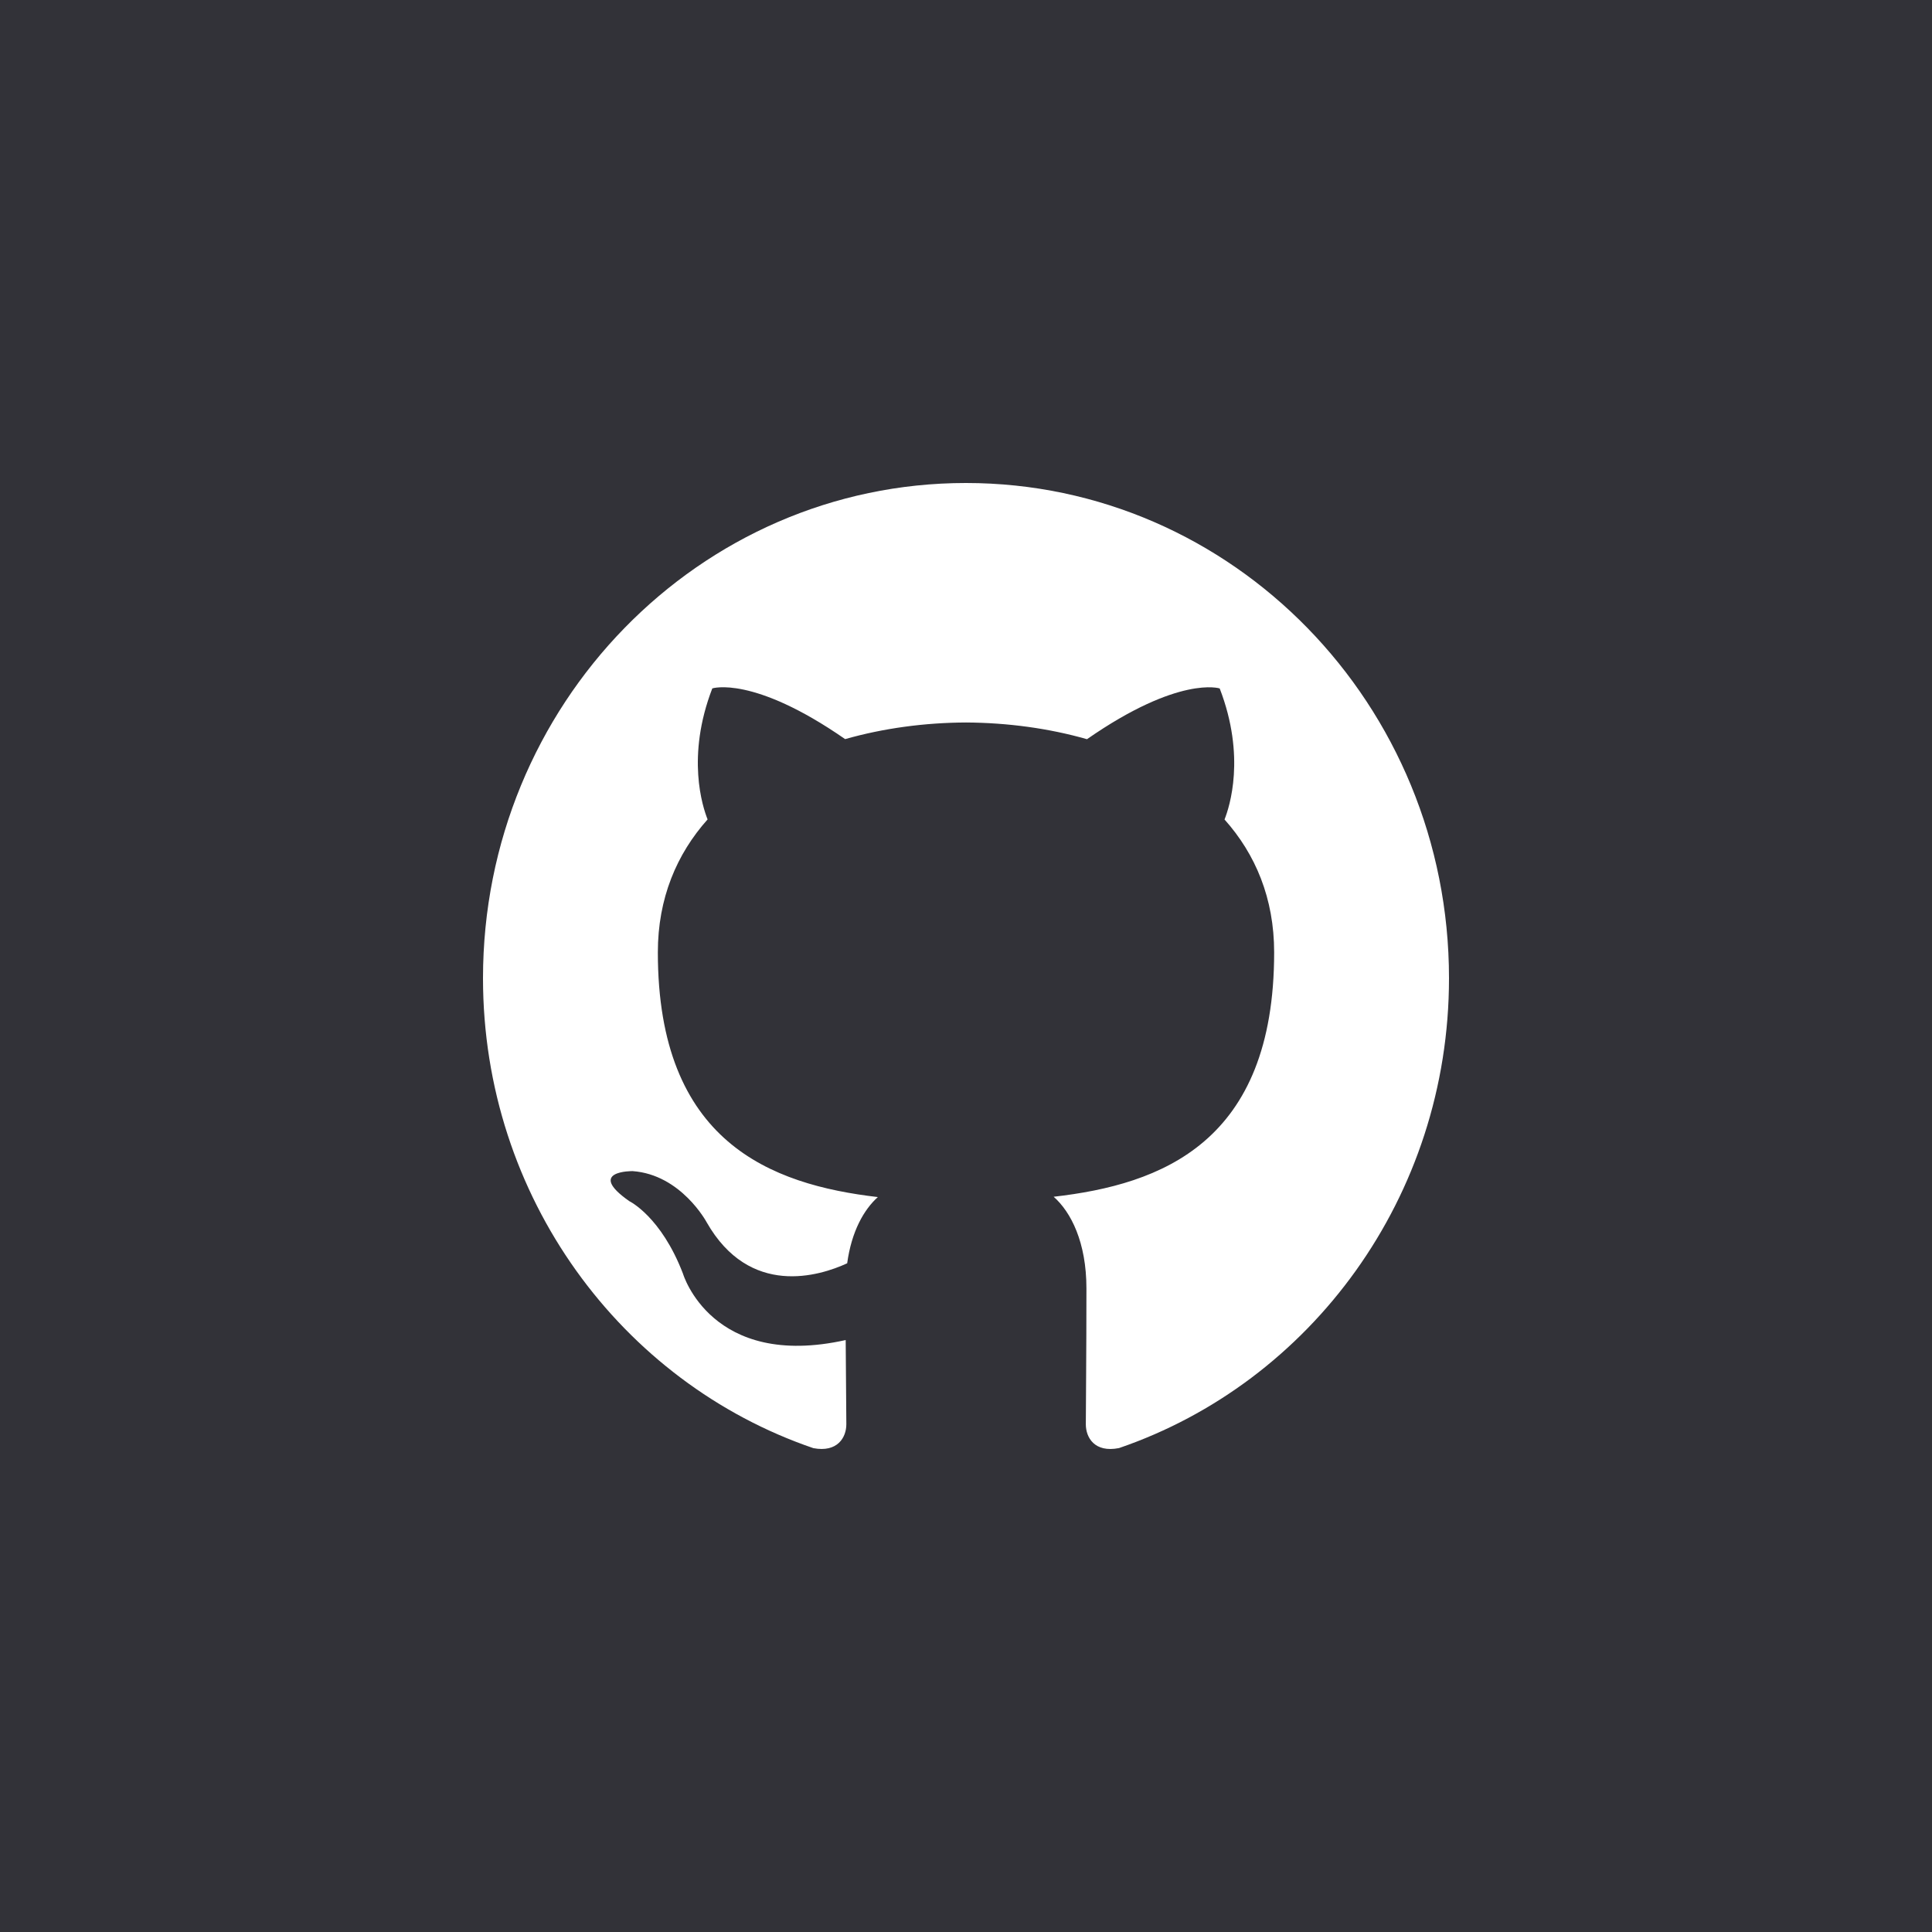 <svg width="48" height="48" viewBox="0 0 48 48" fill="none" xmlns="http://www.w3.org/2000/svg">
<rect width="48" height="48" fill="#323238"/>
<path d="M23.998 12C17.373 12 12 17.509 12 24.304C12 29.739 15.438 34.35 20.208 35.979C20.808 36.092 21.027 35.712 21.027 35.386C21.027 35.093 21.017 34.32 21.011 33.293C17.673 34.036 16.968 31.643 16.968 31.643C16.424 30.222 15.636 29.843 15.636 29.843C14.546 29.081 15.717 29.096 15.717 29.096C16.922 29.183 17.555 30.364 17.555 30.364C18.625 32.244 20.364 31.702 21.048 31.386C21.156 30.591 21.466 30.049 21.81 29.741C19.146 29.43 16.344 28.374 16.344 23.661C16.344 22.317 16.812 21.219 17.58 20.358C17.456 20.047 17.044 18.796 17.697 17.103C17.697 17.103 18.705 16.772 20.997 18.363C21.954 18.091 22.98 17.954 24.002 17.95C25.02 17.956 26.047 18.091 27.006 18.365C29.297 16.773 30.303 17.104 30.303 17.104C30.957 18.799 30.546 20.049 30.423 20.36C31.192 21.22 31.656 22.319 31.656 23.662C31.656 28.388 28.851 29.428 26.178 29.733C26.608 30.113 26.992 30.864 26.992 32.011C26.992 33.656 26.977 34.983 26.977 35.386C26.977 35.715 27.194 36.098 27.802 35.977C32.565 34.347 36 29.738 36 24.304C36 17.509 30.627 12 23.998 12Z" fill="white"/>
</svg>
